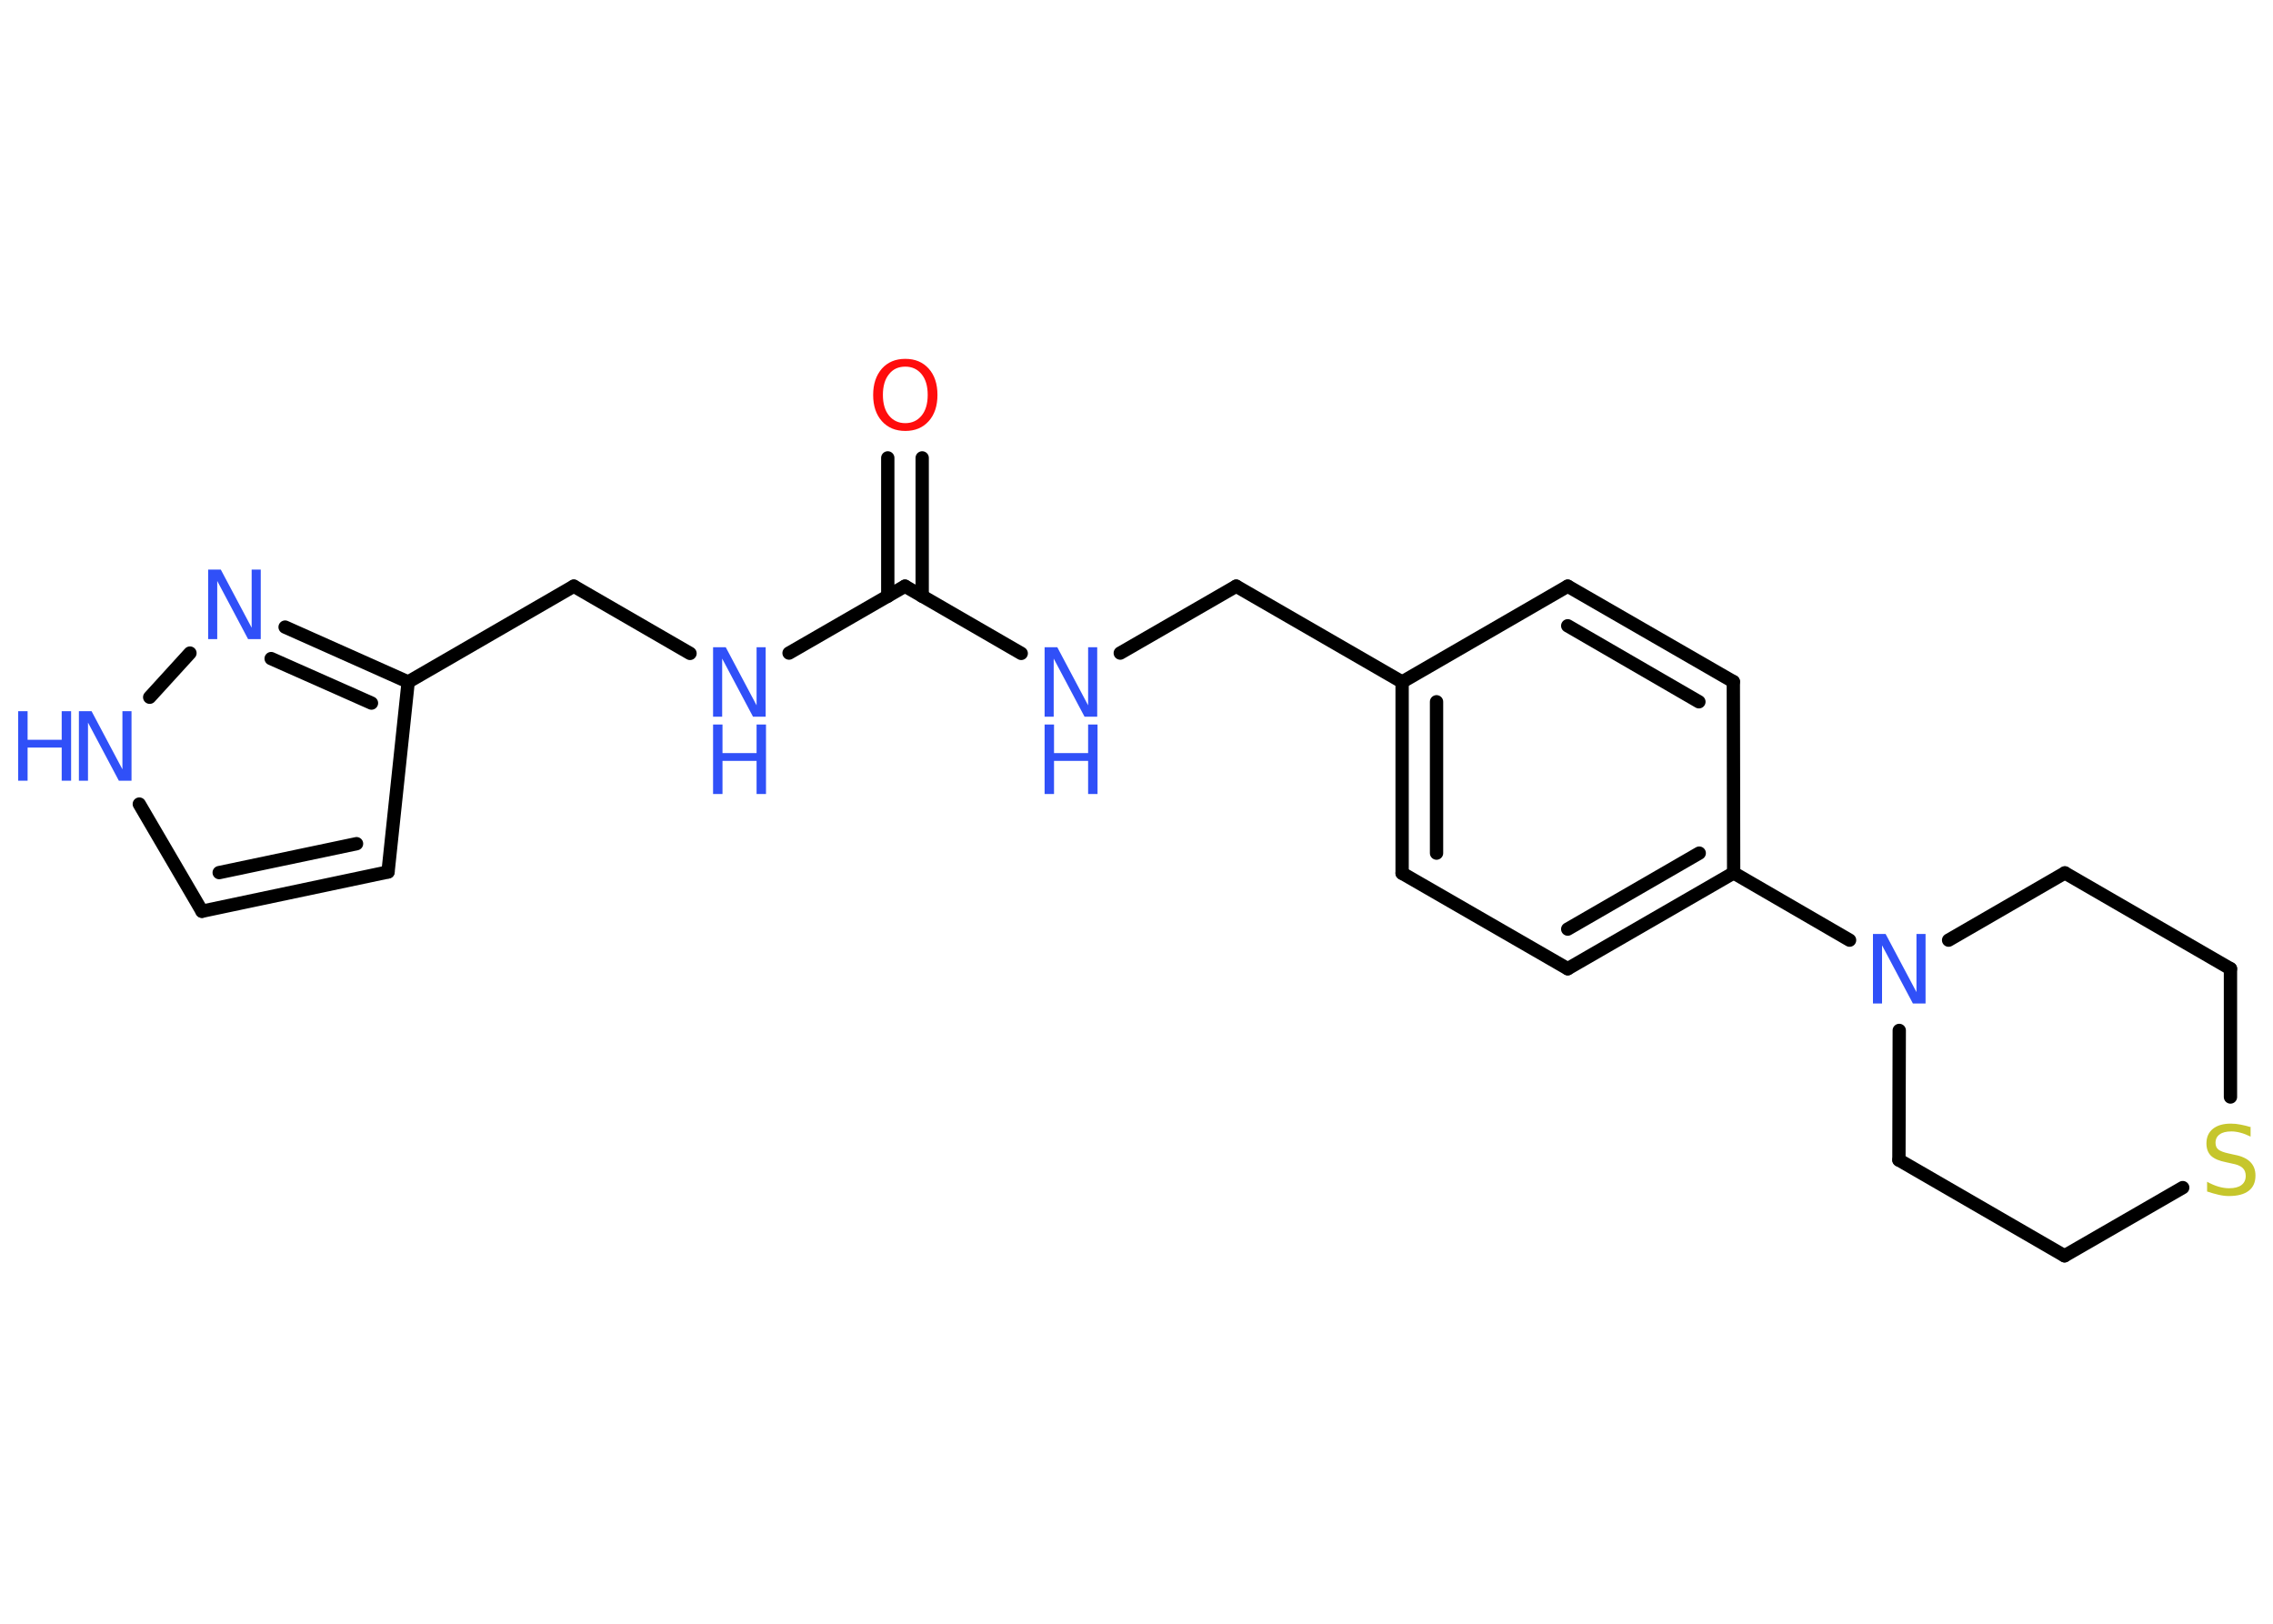 <?xml version='1.0' encoding='UTF-8'?>
<!DOCTYPE svg PUBLIC "-//W3C//DTD SVG 1.1//EN" "http://www.w3.org/Graphics/SVG/1.1/DTD/svg11.dtd">
<svg version='1.2' xmlns='http://www.w3.org/2000/svg' xmlns:xlink='http://www.w3.org/1999/xlink' width='70.0mm' height='50.0mm' viewBox='0 0 70.0 50.0'>
  <desc>Generated by the Chemistry Development Kit (http://github.com/cdk)</desc>
  <g stroke-linecap='round' stroke-linejoin='round' stroke='#000000' stroke-width='.41' fill='#3050F8'>
    <rect x='.0' y='.0' width='70.0' height='50.0' fill='#FFFFFF' stroke='none'/>
    <g id='mol1' class='mol'>
      <g id='mol1bnd1' class='bond'>
        <line x1='28.4' y1='14.1' x2='28.4' y2='18.36'/>
        <line x1='27.34' y1='14.1' x2='27.34' y2='18.36'/>
      </g>
      <line id='mol1bnd2' class='bond' x1='27.87' y1='18.05' x2='31.45' y2='20.12'/>
      <line id='mol1bnd3' class='bond' x1='34.5' y1='20.11' x2='38.07' y2='18.05'/>
      <line id='mol1bnd4' class='bond' x1='38.07' y1='18.05' x2='43.18' y2='21.0'/>
      <g id='mol1bnd5' class='bond'>
        <line x1='43.18' y1='21.0' x2='43.18' y2='26.89'/>
        <line x1='44.24' y1='21.61' x2='44.24' y2='26.27'/>
      </g>
      <line id='mol1bnd6' class='bond' x1='43.18' y1='26.89' x2='48.28' y2='29.83'/>
      <g id='mol1bnd7' class='bond'>
        <line x1='48.28' y1='29.83' x2='53.39' y2='26.88'/>
        <line x1='48.28' y1='28.61' x2='52.33' y2='26.27'/>
      </g>
      <line id='mol1bnd8' class='bond' x1='53.39' y1='26.88' x2='56.96' y2='28.95'/>
      <line id='mol1bnd9' class='bond' x1='60.01' y1='28.95' x2='63.59' y2='26.88'/>
      <line id='mol1bnd10' class='bond' x1='63.59' y1='26.88' x2='68.69' y2='29.83'/>
      <line id='mol1bnd11' class='bond' x1='68.69' y1='29.83' x2='68.69' y2='33.78'/>
      <line id='mol1bnd12' class='bond' x1='67.22' y1='36.57' x2='63.58' y2='38.67'/>
      <line id='mol1bnd13' class='bond' x1='63.58' y1='38.67' x2='58.48' y2='35.72'/>
      <line id='mol1bnd14' class='bond' x1='58.49' y1='31.73' x2='58.48' y2='35.72'/>
      <line id='mol1bnd15' class='bond' x1='53.39' y1='26.88' x2='53.38' y2='20.99'/>
      <g id='mol1bnd16' class='bond'>
        <line x1='53.38' y1='20.99' x2='48.28' y2='18.05'/>
        <line x1='52.32' y1='21.61' x2='48.28' y2='19.27'/>
      </g>
      <line id='mol1bnd17' class='bond' x1='43.18' y1='21.0' x2='48.28' y2='18.05'/>
      <line id='mol1bnd18' class='bond' x1='27.87' y1='18.05' x2='24.3' y2='20.11'/>
      <line id='mol1bnd19' class='bond' x1='21.25' y1='20.12' x2='17.67' y2='18.05'/>
      <line id='mol1bnd20' class='bond' x1='17.67' y1='18.05' x2='12.57' y2='21.0'/>
      <line id='mol1bnd21' class='bond' x1='12.57' y1='21.0' x2='11.95' y2='26.85'/>
      <g id='mol1bnd22' class='bond'>
        <line x1='6.22' y1='28.06' x2='11.95' y2='26.85'/>
        <line x1='6.75' y1='26.87' x2='10.98' y2='25.98'/>
      </g>
      <line id='mol1bnd23' class='bond' x1='6.22' y1='28.06' x2='4.29' y2='24.76'/>
      <line id='mol1bnd24' class='bond' x1='4.61' y1='21.47' x2='5.85' y2='20.11'/>
      <g id='mol1bnd25' class='bond'>
        <line x1='12.57' y1='21.0' x2='8.78' y2='19.31'/>
        <line x1='11.44' y1='21.65' x2='8.35' y2='20.28'/>
      </g>
      <path id='mol1atm1' class='atom' d='M27.88 11.29q-.32 .0 -.5 .23q-.19 .23 -.19 .64q.0 .41 .19 .64q.19 .23 .5 .23q.31 .0 .5 -.23q.19 -.23 .19 -.64q.0 -.41 -.19 -.64q-.19 -.23 -.5 -.23zM27.88 11.05q.45 .0 .72 .3q.27 .3 .27 .81q.0 .51 -.27 .81q-.27 .3 -.72 .3q-.45 .0 -.72 -.3q-.27 -.3 -.27 -.81q.0 -.5 .27 -.81q.27 -.3 .72 -.3z' stroke='none' fill='#FF0D0D'/>
      <g id='mol1atm3' class='atom'>
        <path d='M32.17 19.93h.39l.95 1.79v-1.79h.28v2.14h-.39l-.95 -1.79v1.79h-.28v-2.14z' stroke='none'/>
        <path d='M32.17 22.31h.29v.88h1.05v-.88h.29v2.14h-.29v-1.02h-1.05v1.02h-.29v-2.14z' stroke='none'/>
      </g>
      <path id='mol1atm9' class='atom' d='M57.68 28.76h.39l.95 1.79v-1.79h.28v2.14h-.39l-.95 -1.79v1.79h-.28v-2.14z' stroke='none'/>
      <path id='mol1atm12' class='atom' d='M69.31 34.72v.28q-.16 -.08 -.31 -.12q-.15 -.04 -.28 -.04q-.24 .0 -.36 .09q-.13 .09 -.13 .26q.0 .14 .09 .21q.09 .07 .32 .12l.18 .04q.32 .06 .48 .22q.16 .16 .16 .42q.0 .31 -.21 .47q-.21 .16 -.61 .16q-.15 .0 -.32 -.04q-.17 -.04 -.35 -.1v-.3q.18 .1 .35 .15q.17 .05 .33 .05q.25 .0 .38 -.1q.13 -.1 .13 -.28q.0 -.16 -.1 -.25q-.1 -.09 -.32 -.13l-.18 -.04q-.32 -.06 -.47 -.2q-.14 -.14 -.14 -.38q.0 -.29 .2 -.45q.2 -.16 .55 -.16q.15 .0 .3 .03q.16 .03 .32 .08z' stroke='none' fill='#C6C62C'/>
      <g id='mol1atm17' class='atom'>
        <path d='M21.96 19.93h.39l.95 1.79v-1.79h.28v2.14h-.39l-.95 -1.79v1.79h-.28v-2.14z' stroke='none'/>
        <path d='M21.96 22.31h.29v.88h1.05v-.88h.29v2.14h-.29v-1.02h-1.05v1.02h-.29v-2.14z' stroke='none'/>
      </g>
      <g id='mol1atm22' class='atom'>
        <path d='M2.43 21.9h.39l.95 1.79v-1.79h.28v2.14h-.39l-.95 -1.79v1.79h-.28v-2.14z' stroke='none'/>
        <path d='M.56 21.9h.29v.88h1.05v-.88h.29v2.14h-.29v-1.02h-1.05v1.02h-.29v-2.14z' stroke='none'/>
      </g>
      <path id='mol1atm23' class='atom' d='M6.41 17.54h.39l.95 1.79v-1.79h.28v2.14h-.39l-.95 -1.79v1.79h-.28v-2.14z' stroke='none'/>
    </g>
  </g>
</svg>
